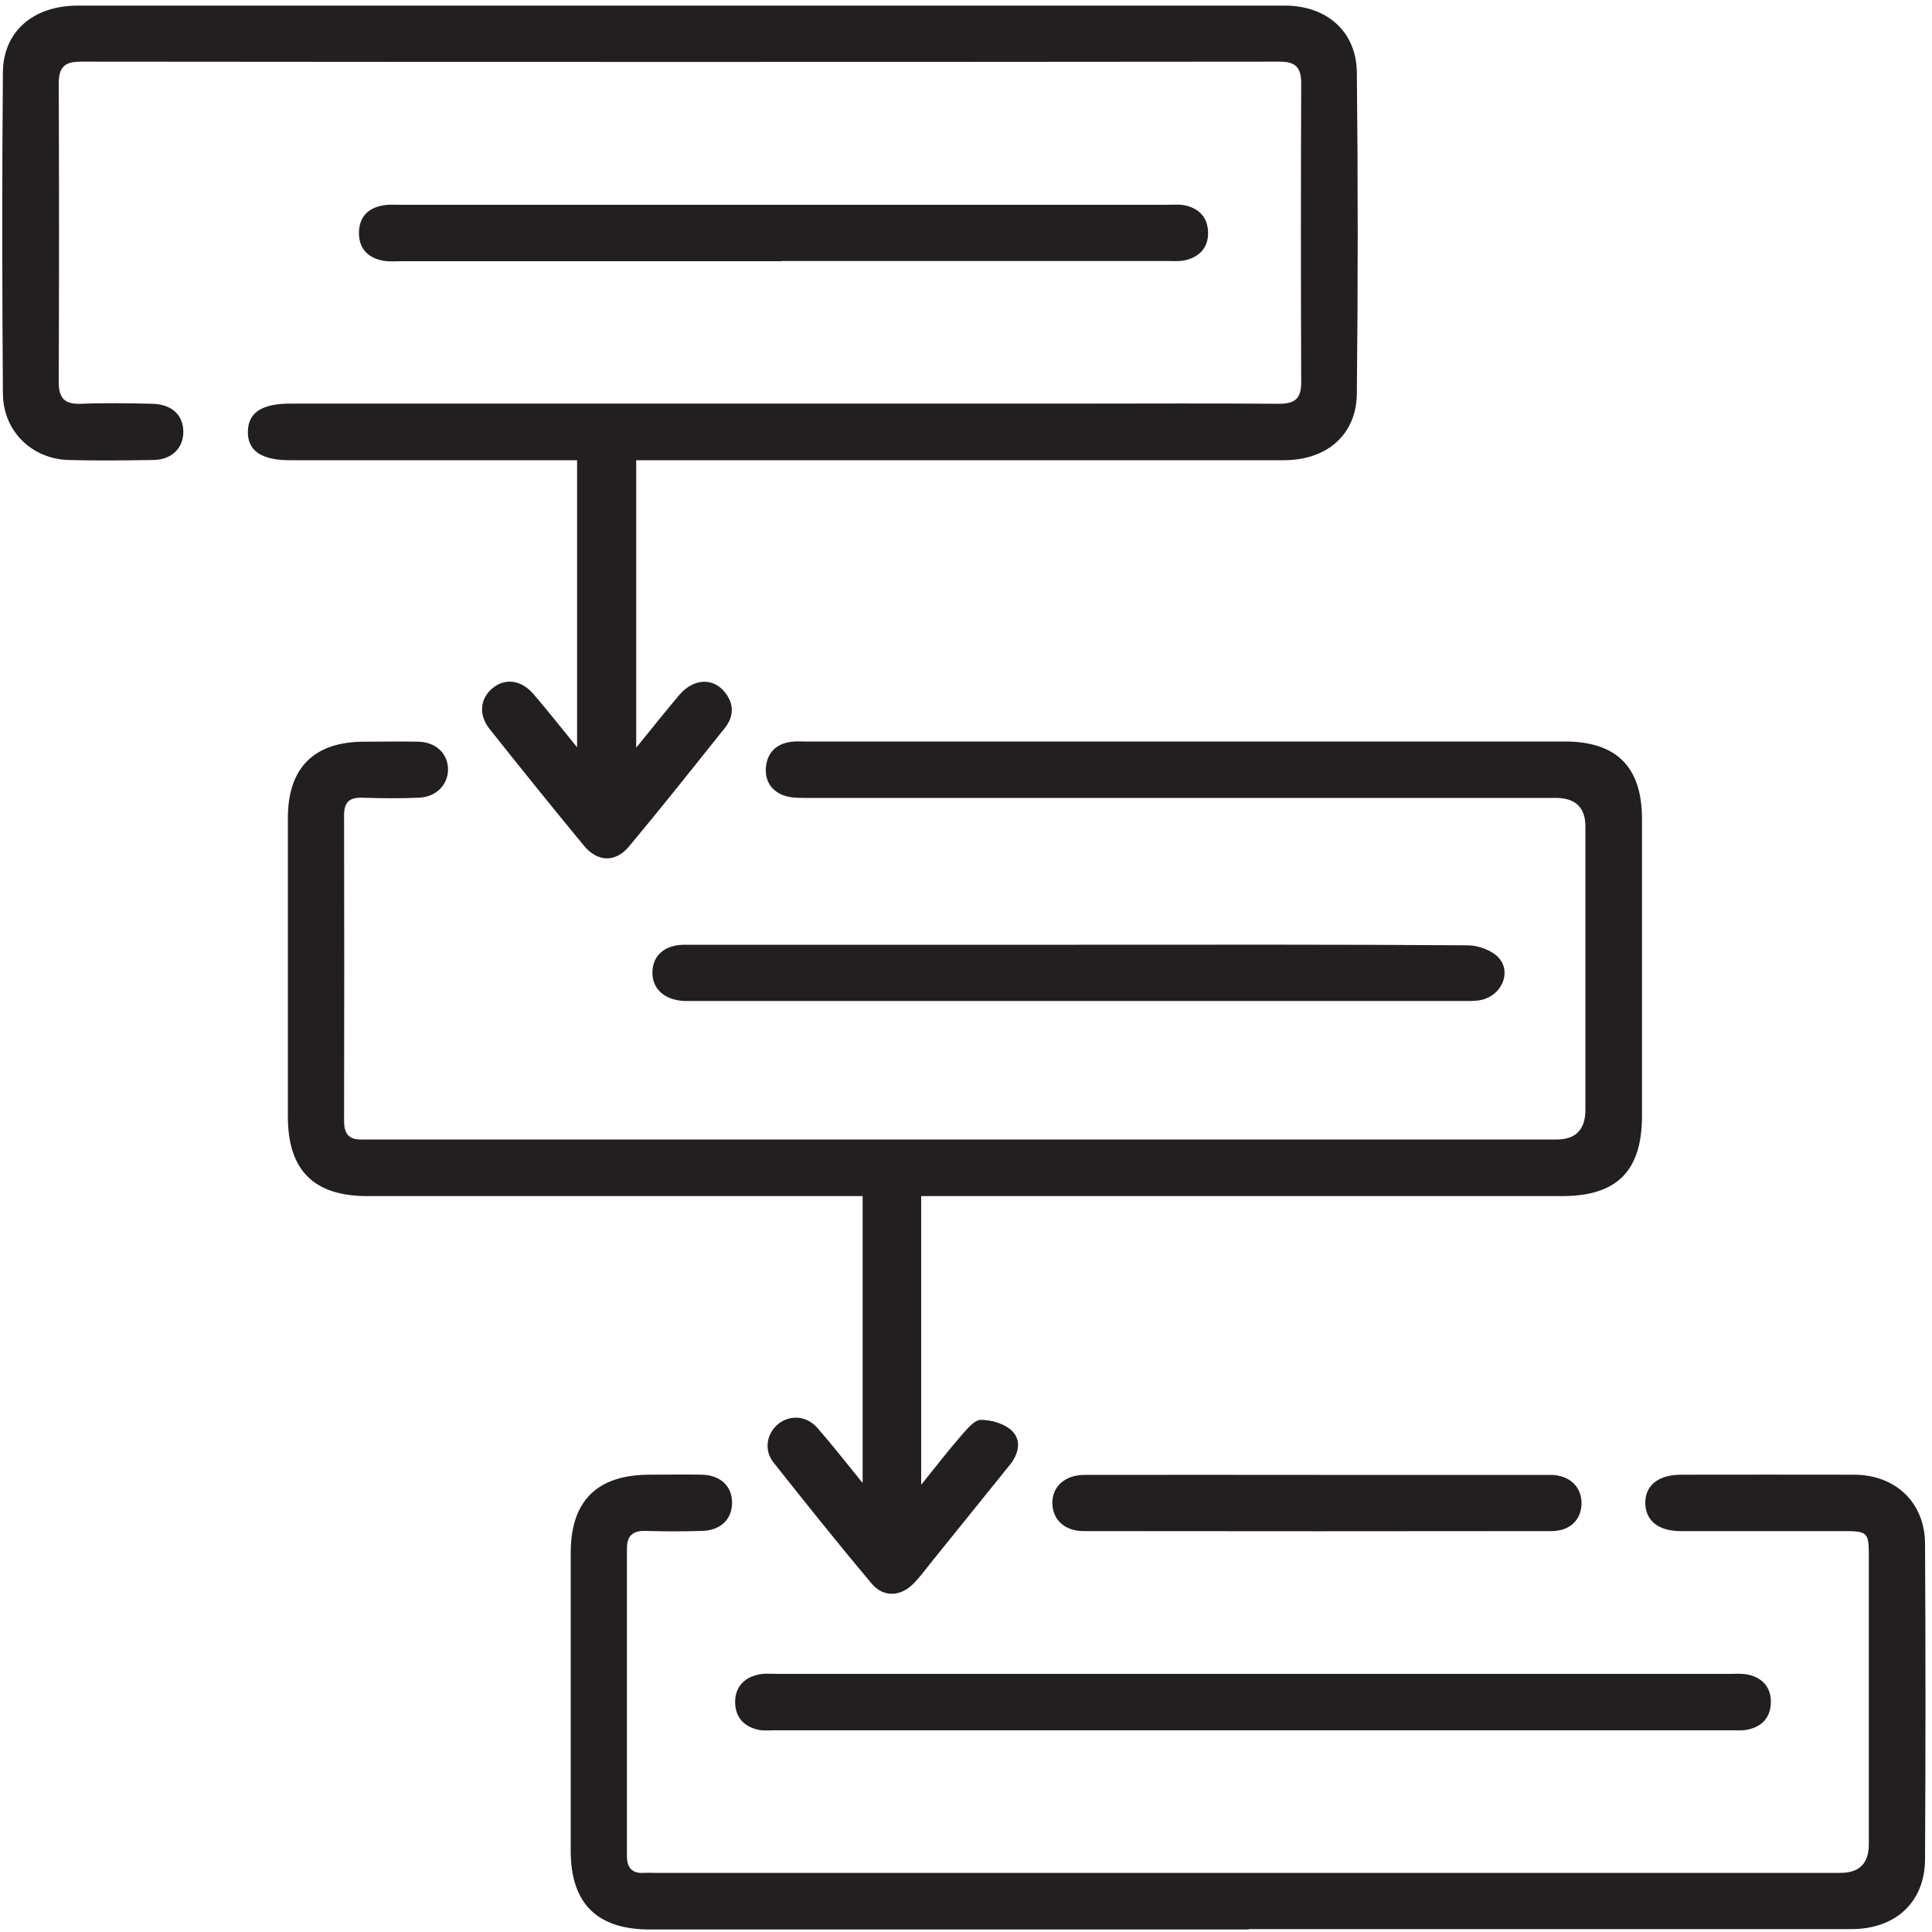 <?xml version="1.0" encoding="UTF-8"?><svg id="Layer_1" xmlns="http://www.w3.org/2000/svg" xmlns:xlink="http://www.w3.org/1999/xlink" viewBox="0 0 100 100"><defs><style>.cls-1{fill:none;}.cls-2{clip-path:url(#clippath);}.cls-3{fill:#231f20;}</style><clipPath id="clippath"><rect class="cls-1" x=".12" y=".28" width="99.56" height="99.59"/></clipPath></defs><g class="cls-2"><path class="cls-3" d="M29.86,23.82H15c-1.47,0-2.19-.49-2.17-1.49,.02-.98,.72-1.44,2.22-1.44H56.08c3.37,0,6.74-.02,10.11,.01,.83,0,1.16-.26,1.16-1.11-.02-5.15-.02-10.31,0-15.46,0-.82-.26-1.14-1.13-1.14-20.68,.02-41.36,.02-62.04,0-.85,0-1.14,.3-1.14,1.13,.02,5.15,.02,10.31,0,15.46,0,.85,.32,1.15,1.15,1.12,1.23-.05,2.46-.03,3.69,0,1,.02,1.6,.57,1.61,1.44,0,.86-.6,1.46-1.57,1.47-1.46,.02-2.92,.04-4.38,0-1.9-.06-3.38-1.5-3.39-3.44-.04-5.54-.05-11.08,0-16.63C.17,1.61,1.74,.29,4.03,.29c19.48,0,38.96,0,58.44,0,1.36,0,2.72,0,4.08,0,2.13,.02,3.65,1.34,3.68,3.45,.06,5.54,.06,11.09,0,16.63-.02,2.14-1.56,3.45-3.78,3.45-10.76,0-21.52,0-32.28,0h-1.24v14.88c.83-1.02,1.52-1.89,2.24-2.74,.72-.84,1.73-.9,2.34-.14,.5,.61,.48,1.27,0,1.87-1.64,2.05-3.27,4.11-4.95,6.12-.7,.84-1.62,.82-2.33-.03-1.65-2-3.28-4.02-4.89-6.05-.58-.73-.49-1.56,.13-2.09,.65-.56,1.5-.46,2.14,.28,.73,.85,1.42,1.73,2.26,2.76v-14.86Z"/><path class="cls-3" d="M47.68,61.92v14.93c.8-.99,1.41-1.78,2.07-2.54,.29-.33,.67-.81,1.02-.82,.54,0,1.22,.2,1.6,.56,.52,.5,.36,1.2-.1,1.77-1.36,1.69-2.73,3.38-4.09,5.07-.28,.35-.55,.72-.87,1.05-.68,.71-1.58,.76-2.2,.02-1.73-2.06-3.41-4.16-5.08-6.27-.51-.65-.34-1.52,.27-2,.61-.47,1.45-.42,2.01,.22,.76,.87,1.47,1.78,2.34,2.85v-14.85h-1.13c-8.17,0-16.34,0-24.51,0-2.77,0-4.11-1.34-4.11-4.11,0-5.15,0-10.31,0-15.46,0-2.6,1.35-3.95,3.95-3.95,.94,0,1.88-.02,2.82,0,.91,.03,1.51,.62,1.52,1.43,0,.8-.61,1.43-1.51,1.47-.97,.04-1.94,.03-2.92,0-.64-.02-.95,.2-.95,.89,.01,5.28,.01,10.57,0,15.85,0,.65,.25,.97,.91,.95,.19,0,.39,0,.58,0h61.27q1.48,0,1.49-1.52v-14.68q0-1.47-1.52-1.48c-12.9,0-25.8,0-38.7,0-.39,0-.79,.01-1.15-.09-.7-.2-1.09-.72-1.05-1.45,.05-.76,.5-1.25,1.28-1.36,.26-.04,.52-.02,.78-.02h39.29c2.68,0,3.99,1.31,4,3.99,0,5.12,0,10.24,0,15.37,0,2.87-1.29,4.17-4.14,4.17H47.68Z"/><path class="cls-3" d="M64.64,99.87h-31.01c-2.72,0-4.08-1.34-4.09-4.04,0-5.15,0-10.3,0-15.46,0-2.69,1.37-4.04,4.09-4.04,.91,0,1.81-.02,2.72,0,.97,.03,1.57,.63,1.54,1.5-.02,.82-.6,1.38-1.54,1.41-.97,.03-1.94,.03-2.92,0-.64-.02-.98,.22-.98,.89,0,5.31,0,10.63,0,15.94,0,.6,.26,.91,.89,.87,.19-.01,.39,0,.58,0h61.34q1.46,0,1.47-1.46c0-4.99,0-9.98,0-14.97,0-1.19-.08-1.26-1.28-1.26-2.82,0-5.64,0-8.46,0-1.15,0-1.81-.54-1.83-1.43-.02-.93,.67-1.49,1.87-1.49,2.98,0,5.96-.01,8.95,0,2.14,.01,3.65,1.45,3.66,3.57,.03,5.44,.03,10.89,0,16.33-.01,2.22-1.52,3.62-3.81,3.62-10.4,0-20.8,0-31.21,0"/><path class="cls-3" d="M64.78,86.64c8.23,0,16.45,0,24.68,0,.32,0,.66-.03,.97,.03,.76,.14,1.23,.64,1.23,1.41,0,.81-.46,1.32-1.28,1.46-.22,.04-.45,.02-.68,.02-16.55,0-33.1,0-49.65,0-.26,0-.53,.03-.77-.02-.75-.16-1.21-.62-1.23-1.41-.01-.79,.44-1.28,1.18-1.45,.34-.08,.71-.04,1.06-.04,8.16,0,16.32,0,24.49,0"/><path class="cls-3" d="M55.75,48.9c6.74,0,13.48-.02,20.23,.03,.54,0,1.24,.26,1.59,.64,.68,.75,.16,1.94-.87,2.18-.34,.08-.71,.06-1.06,.06-13.22,0-26.45,0-39.67,0-.19,0-.39,0-.58,0-1.03-.06-1.66-.66-1.62-1.54,.04-.84,.65-1.37,1.67-1.37,6.78,0,13.55,0,20.32,0"/><path class="cls-3" d="M40.46,13.52H20.83c-.32,0-.66,.03-.97-.02-.8-.14-1.29-.62-1.28-1.46,.01-.84,.5-1.3,1.31-1.42,.25-.04,.52-.02,.78-.02H60.42c.29,0,.59-.03,.87,.02,.76,.15,1.22,.62,1.24,1.4,.02,.78-.43,1.27-1.18,1.45-.31,.07-.64,.04-.97,.04-6.64,0-13.28,0-19.92,0"/><path class="cls-3" d="M68.19,76.34h11.47c.23,0,.45,0,.68,0,.92,.05,1.5,.61,1.52,1.43,.01,.87-.58,1.48-1.56,1.48-8.07,.01-16.13,.01-24.2,0-.99,0-1.61-.58-1.63-1.43-.02-.87,.64-1.48,1.68-1.48,4.02-.01,8.03,0,12.05,0"/></g></svg>